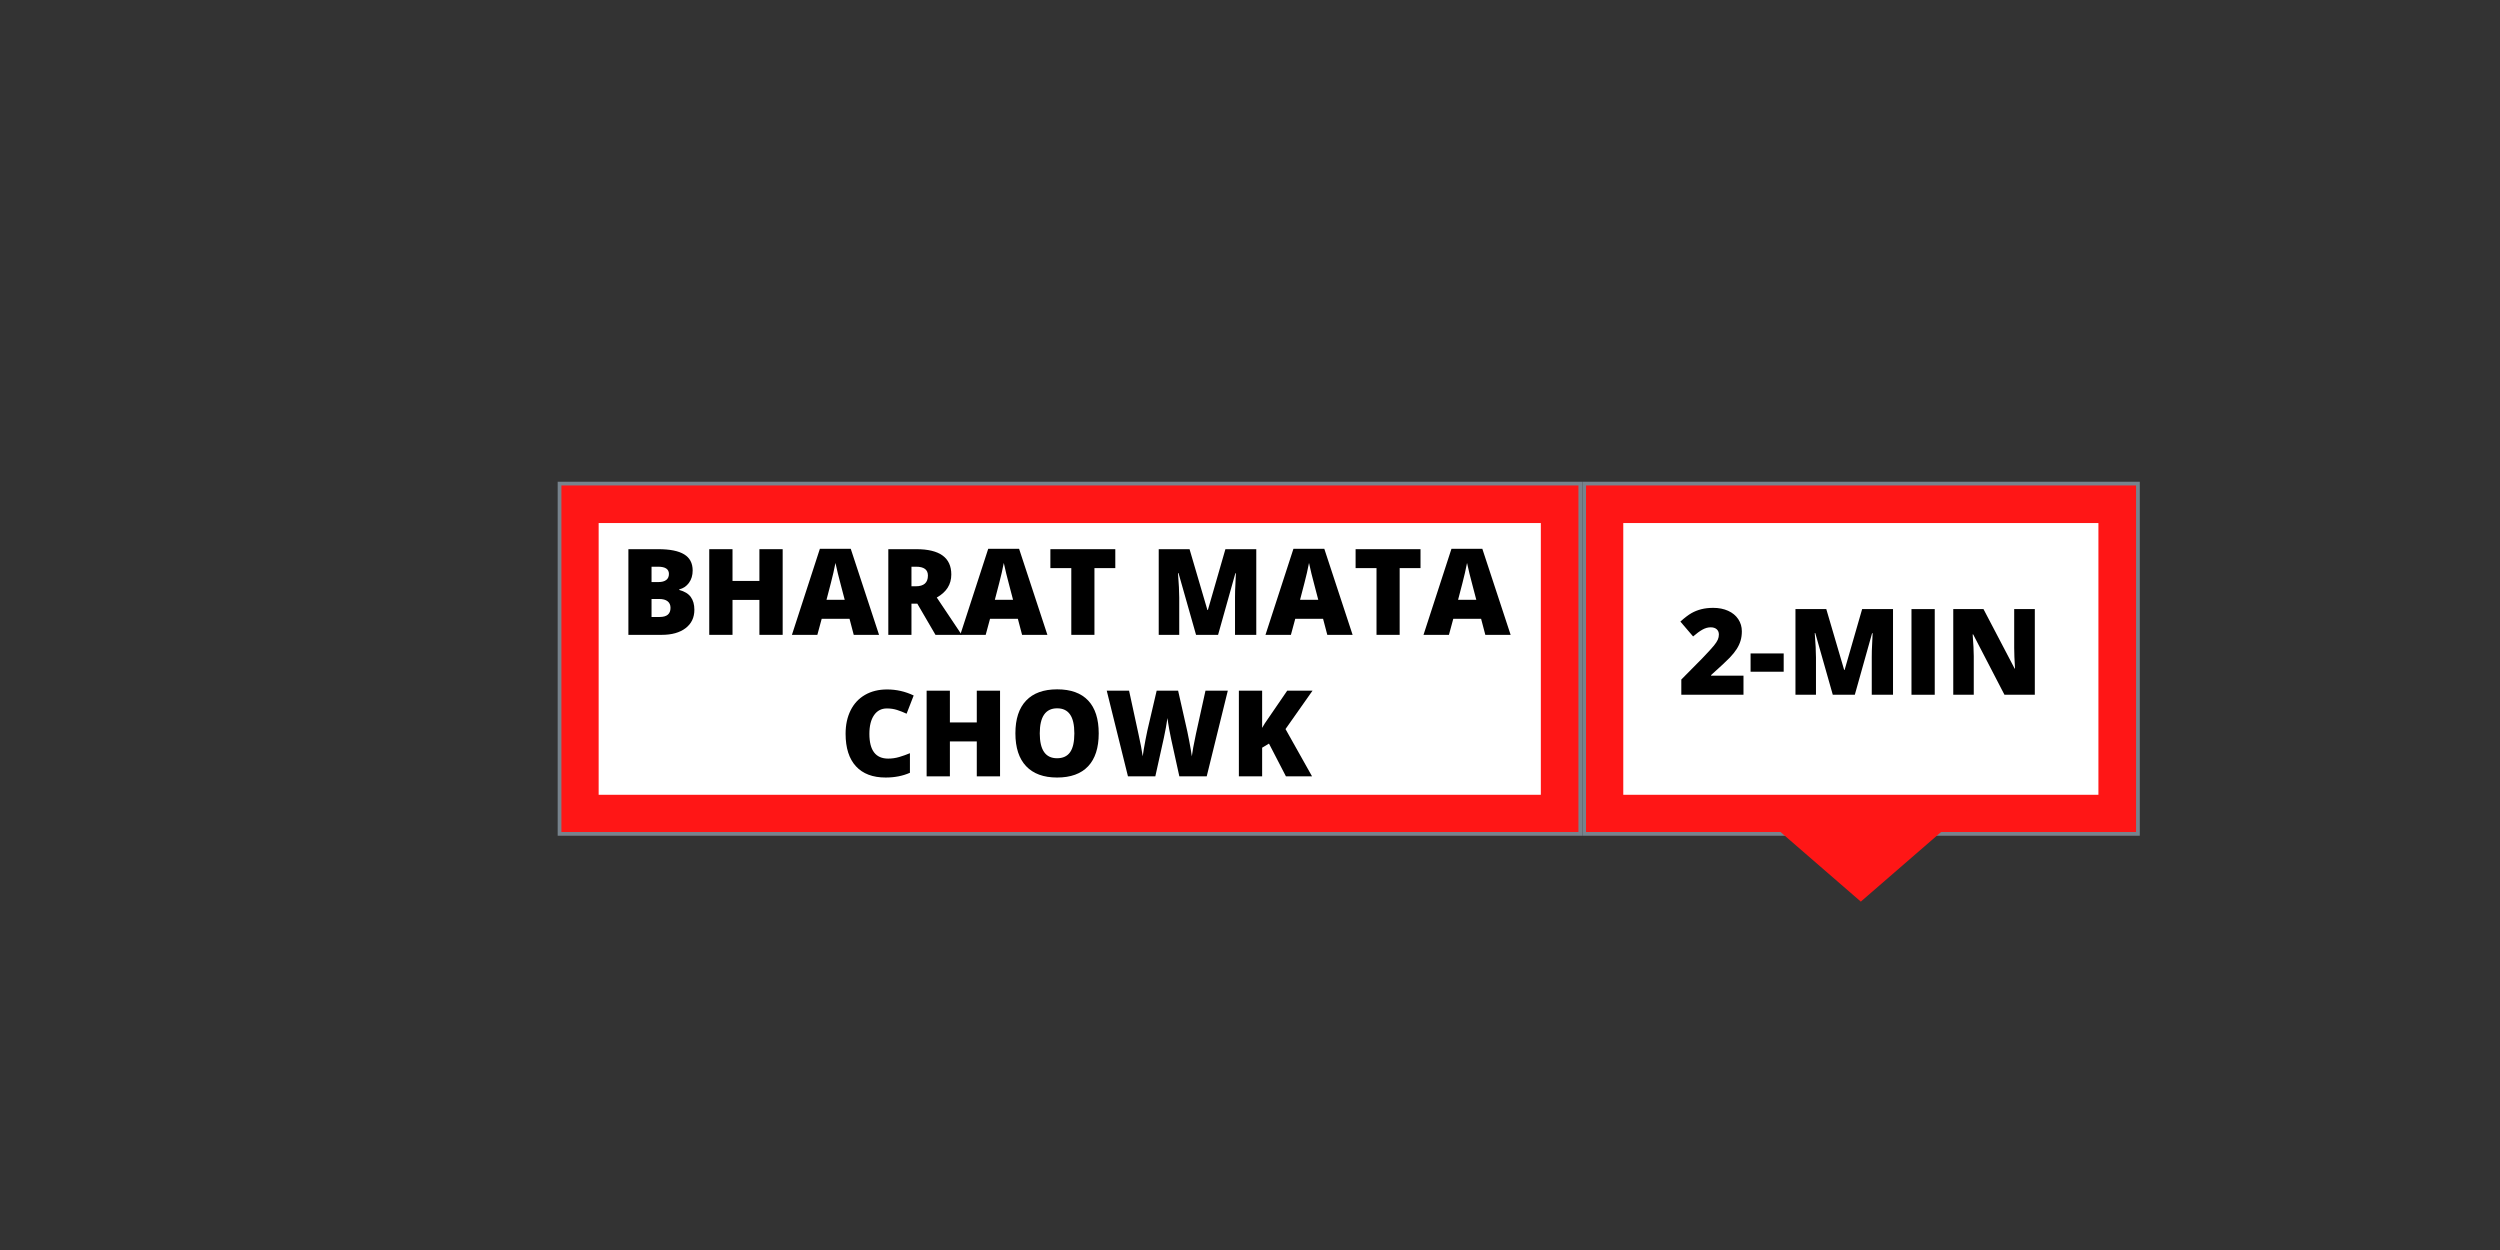 <svg xmlns="http://www.w3.org/2000/svg" width="3750" viewBox="0 0 3750 1875" height="1875" version="1.0"><rect x="0" y="0" width="3750" height="1875" fill="#333333" stroke="none"/><defs><clipPath id="a"><path d="M 2618 1202.449 L 2964.465 1202.449 L 2964.465 1352.449 L 2618 1352.449 Z M 2618 1202.449"/></clipPath></defs><path fill="#FF1616" d="M 839.316 725.387 L 2370.453 725.387 L 2370.453 1250.801 L 839.316 1250.801 L 839.316 725.387"/><path fill="#77838D" d="M 839.316 1253.594 L 836.523 1253.594 L 836.523 722.594 L 2373.246 722.594 L 2373.246 1253.594 L 839.316 1253.594 M 842.113 728.176 L 842.113 1248.008 L 2367.66 1248.008 L 2367.66 728.176 L 842.113 728.176"/><path fill="#FFF" d="M 897.98 784.57 L 2311.234 784.57 L 2311.234 1192.172 L 897.98 1192.172 L 897.98 784.57"/><path fill="#FF1616" d="M 2376.223 725.387 L 3206.879 725.387 L 3206.879 1250.801 L 2376.223 1250.801 L 2376.223 725.387"/><path fill="#77838D" d="M 2376.223 1253.594 L 2373.43 1253.594 L 2373.43 722.594 L 3209.676 722.594 L 3209.676 1253.594 L 2376.223 1253.594 M 2379.02 728.176 L 2379.02 1248.008 L 3204.086 1248.008 L 3204.086 728.176 L 2379.02 728.176"/><path fill="#FFF" d="M 2434.918 784.57 L 3147.625 784.57 L 3147.625 1192.172 L 2434.918 1192.172 L 2434.918 784.57"/><g><g><g><path d="M 98.609 0 L 5.359 0 L 5.359 -22.859 L 36.734 -54.578 C 45.703 -63.953 51.562 -70.352 54.312 -73.781 C 57.07 -77.207 58.992 -80.148 60.078 -82.609 C 61.16 -85.078 61.703 -87.66 61.703 -90.359 C 61.703 -93.691 60.617 -96.32 58.453 -98.25 C 56.285 -100.188 53.238 -101.156 49.312 -101.156 C 45.27 -101.156 41.18 -100 37.047 -97.688 C 32.91 -95.375 28.238 -91.961 23.031 -87.453 L 3.953 -109.781 C 10.578 -115.695 16.145 -119.926 20.656 -122.469 C 25.164 -125.02 30.07 -126.969 35.375 -128.312 C 40.676 -129.664 46.641 -130.344 53.266 -130.344 C 61.586 -130.344 69.016 -128.875 75.547 -125.938 C 82.078 -123.008 87.145 -118.836 90.75 -113.422 C 94.352 -108.004 96.156 -101.926 96.156 -95.188 C 96.156 -90.145 95.523 -85.484 94.266 -81.203 C 93.004 -76.93 91.055 -72.727 88.422 -68.594 C 85.785 -64.469 82.285 -60.117 77.922 -55.547 C 73.555 -50.973 64.254 -42.301 50.016 -29.531 L 50.016 -28.656 L 98.609 -28.656 Z M 98.609 0" transform="translate(2516.618 1042.133)"/></g></g><g><g><path d="M 3.781 -34.547 L 3.781 -61.969 L 53.438 -61.969 L 53.438 -34.547 Z M 3.781 -34.547" transform="translate(2622.087 1042.133)"/></g></g><g><g><path d="M 69.875 0 L 43.594 -92.547 L 42.797 -92.547 C 44.035 -76.785 44.656 -64.539 44.656 -55.812 L 44.656 0 L 13.891 0 L 13.891 -128.5 L 60.125 -128.5 L 86.922 -37.266 L 87.625 -37.266 L 113.906 -128.5 L 160.219 -128.5 L 160.219 0 L 128.328 0 L 128.328 -56.344 C 128.328 -59.27 128.367 -62.52 128.453 -66.094 C 128.535 -69.664 128.93 -78.426 129.641 -92.375 L 128.844 -92.375 L 102.922 0 Z M 69.875 0" transform="translate(2679.303 1042.133)"/></g></g><g><g><path d="M 13.891 0 L 13.891 -128.5 L 48.781 -128.5 L 48.781 0 Z M 13.891 0" transform="translate(2853.327 1042.133)"/></g></g><g><g><path d="M 136.234 0 L 90.703 0 L 43.766 -90.531 L 42.984 -90.531 C 44.098 -76.289 44.656 -65.422 44.656 -57.922 L 44.656 0 L 13.891 0 L 13.891 -128.5 L 59.234 -128.5 L 106 -39.203 L 106.531 -39.203 C 105.707 -52.148 105.297 -62.551 105.297 -70.406 L 105.297 -128.5 L 136.234 -128.5 Z M 136.234 0" transform="translate(2915.993 1042.133)"/></g></g></g><g><g><g><path d="M 13.891 -128.5 L 58.719 -128.5 C 76.176 -128.5 89.133 -125.906 97.594 -120.719 C 106.062 -115.531 110.297 -107.457 110.297 -96.5 C 110.297 -89.289 108.453 -83.141 104.766 -78.047 C 101.078 -72.953 96.211 -69.672 90.172 -68.203 L 90.172 -67.328 C 98.141 -65.211 103.91 -61.691 107.484 -56.766 C 111.066 -51.848 112.859 -45.469 112.859 -37.625 C 112.859 -25.957 108.477 -16.77 99.719 -10.062 C 90.957 -3.352 79.016 0 63.891 0 L 13.891 0 Z M 48.609 -79.188 L 59.062 -79.188 C 64.039 -79.188 67.891 -80.211 70.609 -82.266 C 73.336 -84.316 74.703 -87.363 74.703 -91.406 C 74.703 -98.613 69.254 -102.219 58.359 -102.219 L 48.609 -102.219 Z M 48.609 -53.797 L 48.609 -26.812 L 60.828 -26.812 C 71.66 -26.812 77.078 -31.379 77.078 -40.516 C 77.078 -44.797 75.625 -48.078 72.719 -50.359 C 69.82 -52.648 65.625 -53.797 60.125 -53.797 Z M 48.609 -53.797" transform="translate(928.697 952.274)"/></g></g><g><g><path d="M 124.016 0 L 89.125 0 L 89.125 -52.391 L 48.781 -52.391 L 48.781 0 L 13.891 0 L 13.891 -128.5 L 48.781 -128.5 L 48.781 -80.859 L 89.125 -80.859 L 89.125 -128.5 L 124.016 -128.5 Z M 124.016 0" transform="translate(1049.986 952.274)"/></g></g><g><g><path d="M 92.719 0 L 86.391 -24.078 L 44.656 -24.078 L 38.141 0 L 0 0 L 41.922 -129.031 L 88.25 -129.031 L 130.688 0 Z M 79.188 -52.562 L 73.656 -73.656 C 72.363 -78.344 70.797 -84.406 68.953 -91.844 C 67.109 -99.289 65.891 -104.625 65.297 -107.844 C 64.773 -104.852 63.738 -99.93 62.188 -93.078 C 60.633 -86.223 57.191 -72.719 51.859 -52.562 Z M 79.188 -52.562" transform="translate(1187.886 952.274)"/></g></g><g><g><path d="M 48.609 -46.766 L 48.609 0 L 13.891 0 L 13.891 -128.5 L 55.984 -128.5 C 90.91 -128.5 108.375 -115.844 108.375 -90.531 C 108.375 -75.645 101.109 -64.129 86.578 -55.984 L 124.016 0 L 84.641 0 L 57.391 -46.766 Z M 48.609 -72.859 L 55.109 -72.859 C 67.234 -72.859 73.297 -78.223 73.297 -88.953 C 73.297 -97.797 67.348 -102.219 55.453 -102.219 L 48.609 -102.219 Z M 48.609 -72.859" transform="translate(1318.58 952.274)"/></g></g><g><g><path d="M 92.719 0 L 86.391 -24.078 L 44.656 -24.078 L 38.141 0 L 0 0 L 41.922 -129.031 L 88.25 -129.031 L 130.688 0 Z M 79.188 -52.562 L 73.656 -73.656 C 72.363 -78.344 70.797 -84.406 68.953 -91.844 C 67.109 -99.289 65.891 -104.625 65.297 -107.844 C 64.773 -104.852 63.738 -99.93 62.188 -93.078 C 60.633 -86.223 57.191 -72.719 51.859 -52.562 Z M 79.188 -52.562" transform="translate(1440.396 952.274)"/></g></g><g><g><path d="M 70.578 0 L 35.859 0 L 35.859 -100.109 L 4.484 -100.109 L 4.484 -128.5 L 101.859 -128.5 L 101.859 -100.109 L 70.578 -100.109 Z M 70.578 0" transform="translate(1571.09 952.274)"/></g></g><g><g><path d="M 69.875 0 L 43.594 -92.547 L 42.797 -92.547 C 44.035 -76.785 44.656 -64.539 44.656 -55.812 L 44.656 0 L 13.891 0 L 13.891 -128.5 L 60.125 -128.5 L 86.922 -37.266 L 87.625 -37.266 L 113.906 -128.5 L 160.219 -128.5 L 160.219 0 L 128.328 0 L 128.328 -56.344 C 128.328 -59.27 128.367 -62.52 128.453 -66.094 C 128.535 -69.664 128.93 -78.426 129.641 -92.375 L 128.844 -92.375 L 102.922 0 Z M 69.875 0" transform="translate(1724.195 952.274)"/></g></g><g><g><path d="M 92.719 0 L 86.391 -24.078 L 44.656 -24.078 L 38.141 0 L 0 0 L 41.922 -129.031 L 88.25 -129.031 L 130.688 0 Z M 79.188 -52.562 L 73.656 -73.656 C 72.363 -78.344 70.797 -84.406 68.953 -91.844 C 67.109 -99.289 65.891 -104.625 65.297 -107.844 C 64.773 -104.852 63.738 -99.93 62.188 -93.078 C 60.633 -86.223 57.191 -72.719 51.859 -52.562 Z M 79.188 -52.562" transform="translate(1898.218 952.274)"/></g></g><g><g><path d="M 70.578 0 L 35.859 0 L 35.859 -100.109 L 4.484 -100.109 L 4.484 -128.5 L 101.859 -128.5 L 101.859 -100.109 L 70.578 -100.109 Z M 70.578 0" transform="translate(2028.911 952.274)"/></g></g><g><g><path d="M 92.719 0 L 86.391 -24.078 L 44.656 -24.078 L 38.141 0 L 0 0 L 41.922 -129.031 L 88.25 -129.031 L 130.688 0 Z M 79.188 -52.562 L 73.656 -73.656 C 72.363 -78.344 70.797 -84.406 68.953 -91.844 C 67.109 -99.289 65.891 -104.625 65.297 -107.844 C 64.773 -104.852 63.738 -99.93 62.188 -93.078 C 60.633 -86.223 57.191 -72.719 51.859 -52.562 Z M 79.188 -52.562" transform="translate(2135.259 952.274)"/></g></g></g><g><g><g><path d="M 71.109 -101.859 C 62.848 -101.859 56.398 -98.473 51.766 -91.703 C 47.141 -84.941 44.828 -75.613 44.828 -63.719 C 44.828 -38.988 54.227 -26.625 73.031 -26.625 C 78.719 -26.625 84.227 -27.414 89.562 -29 C 94.895 -30.582 100.254 -32.488 105.641 -34.719 L 105.641 -5.359 C 94.922 -0.609 82.797 1.766 69.266 1.766 C 49.867 1.766 35 -3.859 24.656 -15.109 C 14.312 -26.367 9.141 -42.629 9.141 -63.891 C 9.141 -77.191 11.645 -88.879 16.656 -98.953 C 21.664 -109.035 28.875 -116.785 38.281 -122.203 C 47.688 -127.629 58.742 -130.344 71.453 -130.344 C 85.336 -130.344 98.609 -127.328 111.266 -121.297 L 100.641 -93.953 C 95.891 -96.18 91.141 -98.055 86.391 -99.578 C 81.648 -101.098 76.555 -101.859 71.109 -101.859 Z M 71.109 -101.859" transform="translate(1259.247 1164.524)"/></g></g><g><g><path d="M 124.016 0 L 89.125 0 L 89.125 -52.391 L 48.781 -52.391 L 48.781 0 L 13.891 0 L 13.891 -128.5 L 48.781 -128.5 L 48.781 -80.859 L 89.125 -80.859 L 89.125 -128.5 L 124.016 -128.5 Z M 124.016 0" transform="translate(1376.054 1164.524)"/></g></g><g><g><path d="M 134.125 -64.422 C 134.125 -42.805 128.82 -26.367 118.219 -15.109 C 107.613 -3.859 92.082 1.766 71.625 1.766 C 51.469 1.766 36.016 -3.891 25.266 -15.203 C 14.516 -26.516 9.141 -42.977 9.141 -64.594 C 9.141 -85.988 14.484 -102.32 25.172 -113.594 C 35.867 -124.875 51.414 -130.516 71.812 -130.516 C 92.258 -130.516 107.754 -124.914 118.297 -113.719 C 128.848 -102.531 134.125 -86.098 134.125 -64.422 Z M 45.703 -64.422 C 45.703 -39.578 54.344 -27.156 71.625 -27.156 C 80.414 -27.156 86.938 -30.172 91.188 -36.203 C 95.438 -42.242 97.562 -51.648 97.562 -64.422 C 97.562 -77.254 95.406 -86.734 91.094 -92.859 C 86.789 -98.984 80.363 -102.047 71.812 -102.047 C 54.406 -102.047 45.703 -89.504 45.703 -64.422 Z M 45.703 -64.422" transform="translate(1513.954 1164.524)"/></g></g><g><g><path d="M 152.672 0 L 111.625 0 L 99.312 -55.984 C 98.727 -58.328 97.805 -62.984 96.547 -69.953 C 95.285 -76.93 94.363 -82.766 93.781 -87.453 C 93.312 -83.641 92.547 -78.906 91.484 -73.25 C 90.43 -67.602 89.395 -62.406 88.375 -57.656 C 87.352 -52.906 83.094 -33.688 75.594 0 L 34.547 0 L 2.719 -128.5 L 36.219 -128.5 L 50.188 -64.078 C 53.352 -49.836 55.52 -38.5 56.688 -30.062 C 57.445 -36.039 58.805 -44.156 60.766 -54.406 C 62.734 -64.656 64.566 -73.148 66.266 -79.891 L 77.609 -128.5 L 109.781 -128.5 L 120.766 -79.891 C 122.641 -72.098 124.539 -63.102 126.469 -52.906 C 128.406 -42.719 129.695 -35.102 130.344 -30.062 C 131.102 -36.562 133.18 -47.836 136.578 -63.891 L 150.828 -128.5 L 184.312 -128.5 Z M 152.672 0" transform="translate(1657.392 1164.524)"/></g></g><g><g><path d="M 123.656 0 L 84.469 0 L 59.062 -49.125 L 48.781 -42.984 L 48.781 0 L 13.891 0 L 13.891 -128.5 L 48.781 -128.5 L 48.781 -72.688 C 50.539 -76.145 54.086 -81.625 59.422 -89.125 L 86.391 -128.5 L 124.359 -128.5 L 83.844 -70.922 Z M 123.656 0" transform="translate(1844.423 1164.524)"/></g></g></g><g clip-path="url(#a)"><path fill="#FF1616" d="M 2791.207 1352.449 L 2964.219 1202.449 L 2618.211 1202.449 Z M 2791.207 1352.449"/></g></svg>